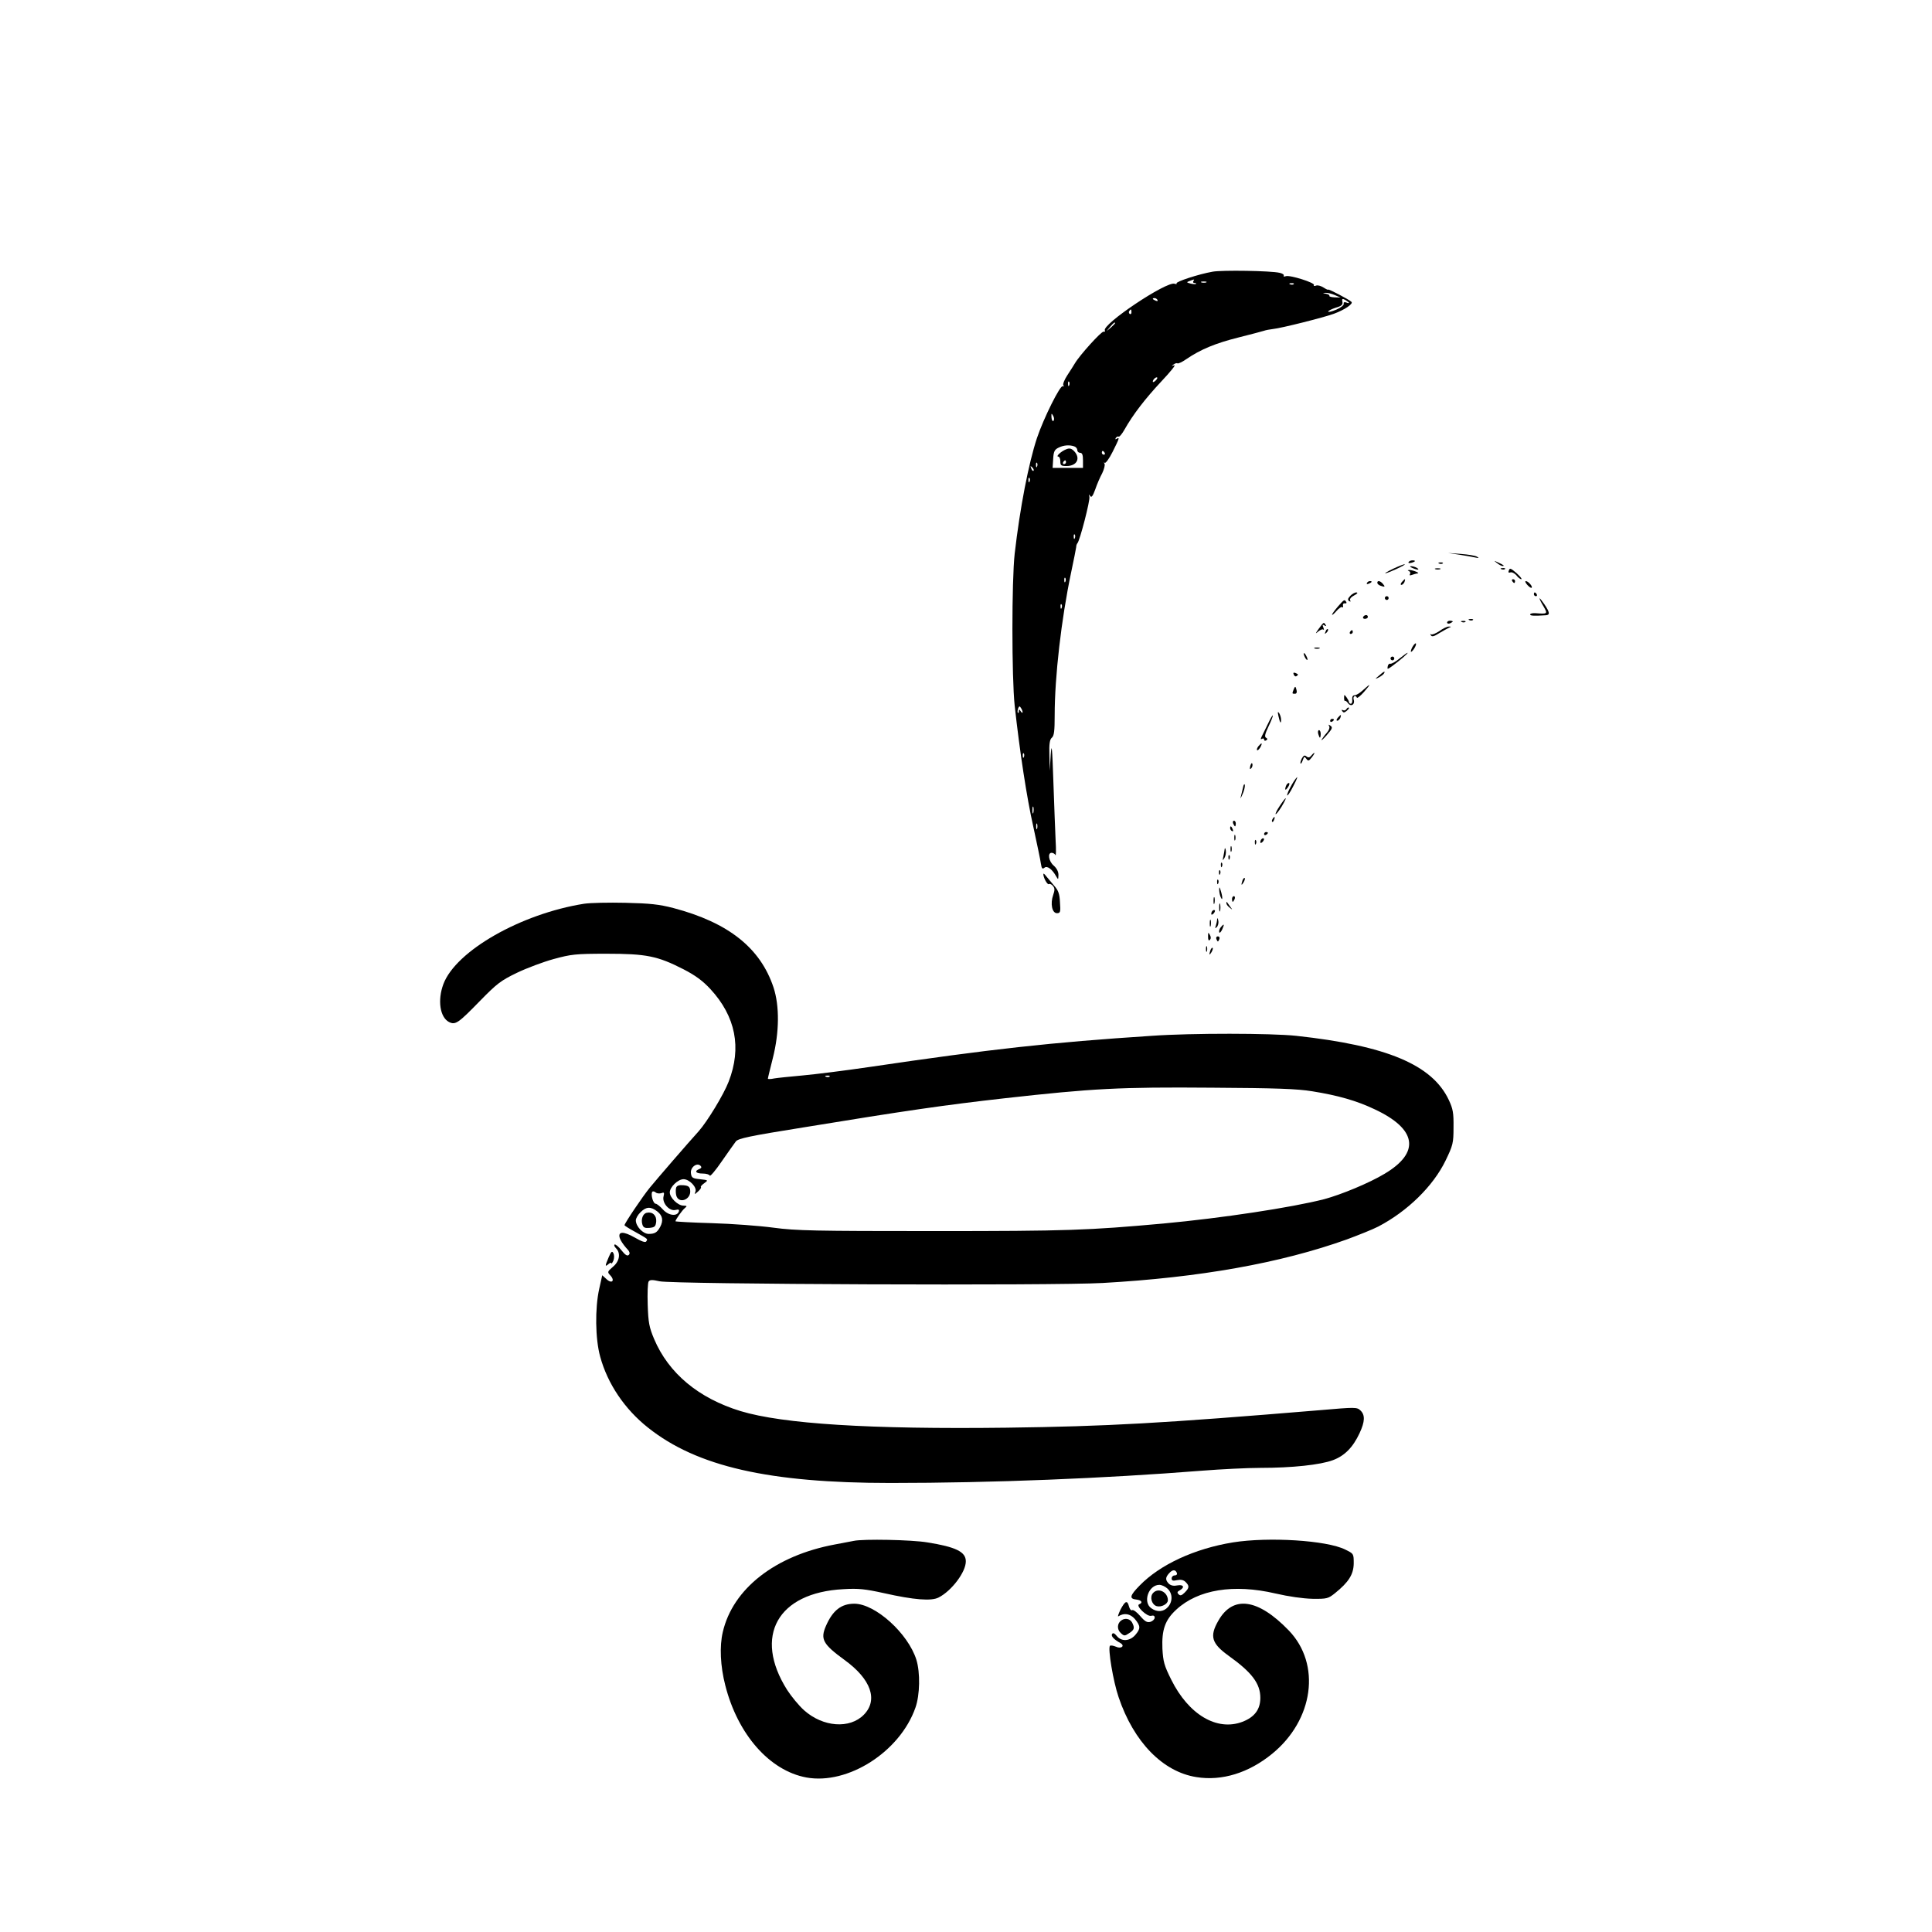 <?xml version="1.0" standalone="no"?>
<!DOCTYPE svg PUBLIC "-//W3C//DTD SVG 20010904//EN"
 "http://www.w3.org/TR/2001/REC-SVG-20010904/DTD/svg10.dtd">
<svg version="1.0" xmlns="http://www.w3.org/2000/svg"
 width="1024pt" height="1024pt" viewBox="0 0 1024 1024"
 preserveAspectRatio="xMidYMid meet">

<g transform="translate(0,1024) scale(0.1,-0.1)"
fill="#000000" stroke="none">
<path d="M6427 8800 c-74 -13 -196 -53 -191 -62 3 -4 -2 -5 -10 -2 -41 16
-389 -217 -370 -248 3 -5 0 -7 -7 -6 -11 3 -127 -125 -152 -168 -7 -12 -25
-40 -40 -63 -15 -23 -25 -47 -21 -53 4 -6 3 -8 -3 -5 -13 8 -101 -168 -137
-275 -44 -133 -90 -369 -118 -613 -16 -143 -16 -654 0 -805 27 -245 64 -488
99 -643 19 -89 38 -177 40 -195 4 -26 8 -30 19 -21 14 12 41 -8 62 -46 11 -19
11 -18 12 8 0 17 -9 35 -25 49 -27 23 -34 68 -11 68 8 0 17 -6 20 -12 3 -7 4
28 1 77 -2 50 -8 191 -12 315 -6 180 -9 208 -14 140 l-5 -85 -2 81 c-2 62 2
85 13 94 12 10 15 36 15 119 0 203 35 509 87 756 14 66 26 127 27 135 0 8 3
17 6 20 13 12 69 230 64 247 -4 13 -3 15 4 4 7 -10 14 -1 27 35 9 27 26 66 37
86 10 21 16 44 12 50 -4 7 -3 10 1 5 5 -4 24 22 42 58 36 72 39 80 21 69 -7
-4 -8 -3 -4 5 4 6 11 9 15 7 4 -3 18 14 31 37 45 80 110 164 195 255 48 51 79
89 69 86 -15 -5 -16 -4 -4 4 8 6 17 9 21 6 4 -2 25 7 46 22 76 52 156 85 276
115 67 17 129 33 137 36 8 3 29 7 46 9 43 4 269 61 324 81 57 21 104 53 93 63
-13 13 -123 70 -123 65 0 -3 -11 2 -25 11 -14 9 -32 14 -40 10 -9 -3 -14 -2
-11 3 8 12 -129 55 -149 47 -9 -3 -14 -2 -11 3 3 5 -7 12 -22 15 -47 11 -305
15 -355 6z m-102 -50 c-3 -5 -1 -10 6 -10 7 0 10 -2 8 -5 -3 -2 -16 -1 -29 2
-22 6 -23 7 -4 14 26 10 26 10 19 -1z m68 -7 c-7 -2 -19 -2 -25 0 -7 3 -2 5
12 5 14 0 19 -2 13 -5z m464 -9 c-3 -3 -12 -4 -19 -1 -8 3 -5 6 6 6 11 1 17
-2 13 -5z m218 -58 l30 -13 -32 1 c-17 1 -29 4 -27 8 2 4 -6 9 -18 11 -19 4
-20 4 -3 5 11 1 34 -5 50 -12z m-940 -26 c3 -6 -1 -7 -9 -4 -18 7 -21 14 -7
14 6 0 13 -4 16 -10z m1015 -15 c0 -2 -7 -2 -15 2 -10 3 -15 1 -13 -7 2 -7
-16 -21 -39 -31 -24 -10 -43 -15 -43 -10 0 4 18 13 39 20 32 9 39 16 36 31 -3
17 -1 19 16 10 10 -6 19 -13 19 -15z m-1153 -50 c0 -8 -4 -12 -9 -9 -5 3 -6
10 -3 15 9 13 12 11 12 -6z m-87 -58 c0 -2 -10 -12 -22 -23 l-23 -19 19 23
c18 21 26 27 26 19z m218 -301 c-7 -8 -15 -12 -17 -11 -5 6 10 25 20 25 5 0 4
-6 -3 -14z m-461 -28 c-3 -8 -6 -5 -6 6 -1 11 2 17 5 13 3 -3 4 -12 1 -19z
m-83 -188 c-5 -5 -10 3 -11 18 -1 22 0 24 9 8 6 -10 6 -22 2 -26z m110 -136
c9 -3 16 -12 16 -20 0 -8 7 -14 15 -14 11 0 15 -11 15 -40 l0 -40 -81 0 -80 0
3 47 c2 39 7 50 28 60 27 14 59 16 84 7z m161 -34 c3 -5 1 -10 -4 -10 -6 0
-11 5 -11 10 0 6 2 10 4 10 3 0 8 -4 11 -10z m-358 -72 c-3 -8 -6 -5 -6 6 -1
11 2 17 5 13 3 -3 4 -12 1 -19z m-19 -23 c-3 -3 -9 2 -12 12 -6 14 -5 15 5 6
7 -7 10 -15 7 -18z m-21 -57 c-3 -8 -6 -5 -6 6 -1 11 2 17 5 13 3 -3 4 -12 1
-19z m240 -300 c-3 -8 -6 -5 -6 6 -1 11 2 17 5 13 3 -3 4 -12 1 -19z m-50
-230 c-3 -8 -6 -5 -6 6 -1 11 2 17 5 13 3 -3 4 -12 1 -19z m-20 -140 c-3 -8
-6 -5 -6 6 -1 11 2 17 5 13 3 -3 4 -12 1 -19z m-207 -553 c0 -5 -5 -3 -10 5
-8 12 -10 12 -10 1 0 -8 -2 -12 -5 -9 -3 3 -2 13 1 22 5 14 9 15 15 4 5 -7 9
-17 9 -23z m7 -237 c-3 -8 -6 -5 -6 6 -1 11 2 17 5 13 3 -3 4 -12 1 -19z m50
-295 c-3 -10 -5 -4 -5 12 0 17 2 24 5 18 2 -7 2 -21 0 -30z m20 -85 c-3 -7 -5
-2 -5 12 0 14 2 19 5 13 2 -7 2 -19 0 -25z"/>
<path d="M5652 7859 c-27 -10 -58 -39 -43 -39 6 0 11 -11 11 -25 0 -22 4 -25
33 -25 55 0 76 41 40 79 -14 14 -24 17 -41 10z m-2 -69 c0 -5 -5 -10 -11 -10
-5 0 -7 5 -4 10 3 6 8 10 11 10 2 0 4 -4 4 -10z"/>
<path d="M7735 7300 c33 -5 71 -12 85 -15 19 -4 21 -3 9 4 -8 6 -47 12 -85 15
l-69 5 60 -9z"/>
<path d="M7466 7261 c-4 -5 3 -7 14 -4 23 6 26 13 6 13 -8 0 -17 -4 -20 -9z"/>
<path d="M7934 7256 c11 -9 24 -16 30 -16 12 0 7 5 -24 19 -24 11 -24 11 -6
-3z"/>
<path d="M7628 7253 c7 -3 16 -2 19 1 4 3 -2 6 -13 5 -11 0 -14 -3 -6 -6z"/>
<path d="M7385 7226 c-66 -32 -53 -33 16 -2 30 14 50 25 44 25 -5 1 -32 -10
-60 -23z"/>
<path d="M7485 7230 c27 -12 43 -12 25 0 -8 5 -22 9 -30 9 -10 0 -8 -3 5 -9z"/>
<path d="M7608 7223 c6 -2 18 -2 25 0 6 3 1 5 -13 5 -14 0 -19 -2 -12 -5z"/>
<path d="M7958 7223 c7 -3 16 -2 19 1 4 3 -2 6 -13 5 -11 0 -14 -3 -6 -6z"/>
<path d="M7997 7216 c-4 -10 -1 -13 8 -10 8 3 22 -4 32 -15 9 -12 21 -21 26
-21 8 0 -16 27 -44 48 -14 10 -18 10 -22 -2z"/>
<path d="M7468 7213 c6 -2 9 -10 5 -16 -4 -7 0 -8 11 -4 10 4 23 7 29 8 17 1
-25 18 -43 18 -10 -1 -11 -2 -2 -6z"/>
<path d="M7430 7155 c-7 -9 -8 -15 -2 -15 5 0 12 7 16 15 3 8 4 15 2 15 -2 0
-9 -7 -16 -15z"/>
<path d="M8015 7160 c3 -5 8 -10 11 -10 2 0 4 5 4 10 0 6 -5 10 -11 10 -5 0
-7 -4 -4 -10z"/>
<path d="M7245 7150 c-3 -6 1 -7 9 -4 18 7 21 14 7 14 -6 0 -13 -4 -16 -10z"/>
<path d="M7300 7151 c0 -5 7 -12 16 -15 24 -9 28 -7 14 9 -14 17 -30 20 -30 6z"/>
<path d="M8095 7140 c10 -11 20 -18 23 -15 7 6 -18 35 -31 35 -5 0 -2 -9 8
-20z"/>
<path d="M7156 7081 c-13 -14 -14 -21 -5 -27 7 -4 10 -3 5 4 -4 6 5 18 21 26
17 9 22 15 12 16 -9 0 -24 -9 -33 -19z"/>
<path d="M8130 7090 c0 -5 5 -10 11 -10 5 0 7 5 4 10 -3 6 -8 10 -11 10 -2 0
-4 -4 -4 -10z"/>
<path d="M7340 7070 c0 -5 5 -10 10 -10 6 0 10 5 10 10 0 6 -4 10 -10 10 -5 0
-10 -4 -10 -10z"/>
<path d="M8160 7068 c0 -4 9 -23 21 -42 23 -40 22 -41 -43 -36 -16 1 -28 -2
-28 -7 0 -7 22 -8 83 -4 23 1 22 15 -8 59 -14 20 -25 34 -25 30z"/>
<path d="M7091 7025 c-17 -20 -31 -39 -31 -43 0 -4 11 5 24 20 13 15 27 24 31
20 4 -4 5 0 3 8 -2 8 3 14 10 12 8 -1 11 2 7 8 -9 14 -10 14 -44 -25z"/>
<path d="M7225 6970 c-3 -5 1 -10 9 -10 9 0 16 5 16 10 0 6 -4 10 -9 10 -6 0
-13 -4 -16 -10z"/>
<path d="M7788 6953 c7 -3 16 -2 19 1 4 3 -2 6 -13 5 -11 0 -14 -3 -6 -6z"/>
<path d="M7670 6940 c0 -5 7 -7 15 -4 8 4 15 8 15 10 0 2 -7 4 -15 4 -8 0 -15
-4 -15 -10z"/>
<path d="M7748 6943 c7 -3 16 -2 19 1 4 3 -2 6 -13 5 -11 0 -14 -3 -6 -6z"/>
<path d="M6990 6908 c-19 -27 -20 -30 -3 -15 11 9 23 14 27 10 4 -4 4 1 0 11
-6 15 -4 17 6 11 9 -5 11 -4 6 3 -10 16 -9 16 -36 -20z"/>
<path d="M7629 6895 c-20 -13 -40 -21 -44 -17 -5 4 -5 1 -1 -5 5 -9 16 -7 44
11 20 12 44 25 52 29 13 5 13 6 0 6 -9 1 -32 -10 -51 -24z"/>
<path d="M7026 6893 c-6 -14 -5 -15 5 -6 7 7 10 15 7 18 -3 3 -9 -2 -12 -12z"/>
<path d="M7155 6890 c-3 -5 -1 -10 4 -10 6 0 11 5 11 10 0 6 -2 10 -4 10 -3 0
-8 -4 -11 -10z"/>
<path d="M7483 6805 c-6 -14 -7 -23 -2 -19 13 8 31 44 22 44 -4 0 -13 -11 -20
-25z"/>
<path d="M6968 6803 c6 -2 18 -2 25 0 6 3 1 5 -13 5 -14 0 -19 -2 -12 -5z"/>
<path d="M6910 6775 c0 -5 5 -17 10 -25 5 -8 10 -10 10 -5 0 6 -5 17 -10 25
-5 8 -10 11 -10 5z"/>
<path d="M7418 6750 c-20 -17 -42 -29 -49 -28 -6 2 -13 -5 -14 -15 -3 -16 -1
-15 23 2 42 31 88 70 82 71 -3 0 -22 -14 -42 -30z"/>
<path d="M7370 6750 c0 -5 5 -10 10 -10 6 0 10 5 10 10 0 6 -4 10 -10 10 -5 0
-10 -4 -10 -10z"/>
<path d="M6857 6665 c3 -8 9 -12 14 -9 12 7 11 11 -5 17 -10 4 -13 1 -9 -8z"/>
<path d="M7309 6659 c-23 -19 -23 -20 -2 -10 12 6 25 16 28 21 10 16 -1 12
-26 -11z"/>
<path d="M7225 6583 c-16 -15 -36 -28 -45 -28 -10 0 -14 -8 -13 -22 2 -13 -2
-23 -7 -23 -6 0 -10 4 -10 8 0 5 -6 16 -13 26 -12 16 -13 16 -13 -3 0 -11 2
-18 5 -16 2 3 9 -3 16 -12 15 -21 38 -7 30 18 -6 18 9 28 17 11 2 -4 18 9 37
30 39 45 38 49 -4 11z"/>
<path d="M6856 6584 c-8 -21 -8 -21 8 -21 8 0 11 8 8 19 -5 22 -8 23 -16 2z"/>
<path d="M7135 6480 c-4 -6 -11 -7 -17 -4 -7 4 -8 2 -4 -5 6 -9 11 -9 22 0 14
11 18 19 10 19 -3 0 -8 -5 -11 -10z"/>
<path d="M6776 6445 c8 -37 14 -45 14 -19 0 10 -5 26 -10 34 -8 11 -9 7 -4
-15z"/>
<path d="M6720 6403 c-13 -26 -27 -56 -33 -67 -6 -13 -6 -16 2 -12 6 4 11 2
11 -4 0 -6 5 -8 11 -4 8 5 8 9 -1 14 -9 5 -5 21 14 61 14 29 24 55 22 57 -2 2
-14 -19 -26 -45z"/>
<path d="M7090 6435 c-7 -9 -8 -15 -2 -15 5 0 12 7 16 15 3 8 4 15 2 15 -2 0
-9 -7 -16 -15z"/>
<path d="M7050 6419 c0 -5 5 -7 10 -4 6 3 10 8 10 11 0 2 -4 4 -10 4 -5 0 -10
-5 -10 -11z"/>
<path d="M7045 6391 c4 -7 -1 -22 -12 -34 -11 -12 -23 -29 -28 -37 -4 -8 7 1
24 20 34 39 37 45 19 56 -7 5 -8 3 -3 -5z"/>
<path d="M6987 6350 c3 -11 7 -20 9 -20 2 0 4 9 4 20 0 11 -4 20 -9 20 -5 0
-7 -9 -4 -20z"/>
<path d="M6670 6285 c-7 -9 -10 -18 -7 -21 3 -3 10 4 17 15 13 25 8 27 -10 6z"/>
<path d="M6950 6235 c-9 -11 -16 -12 -26 -4 -9 8 -15 5 -24 -11 -6 -12 -9 -24
-7 -27 3 -2 8 6 12 18 7 20 9 21 19 7 10 -13 13 -12 29 8 20 26 17 33 -3 9z"/>
<path d="M6627 6181 c-4 -17 -3 -21 5 -13 5 5 8 16 6 23 -3 8 -7 3 -11 -10z"/>
<path d="M6864 6108 c-21 -29 -46 -80 -41 -84 2 -2 16 18 30 46 25 48 30 64
11 38z"/>
<path d="M6588 6065 c-4 -16 -9 -39 -12 -50 -4 -11 1 -5 9 14 9 18 14 41 13
50 -2 9 -7 3 -10 -14z"/>
<path d="M6816 6074 c-9 -24 -2 -26 12 -4 7 11 8 20 3 20 -5 0 -12 -7 -15 -16z"/>
<path d="M6784 5970 c-15 -22 -25 -42 -23 -45 3 -2 17 16 32 40 33 56 27 59
-9 5z"/>
<path d="M6745 5899 c-4 -6 -5 -12 -2 -15 2 -3 7 2 10 11 7 17 1 20 -8 4z"/>
<path d="M6536 5875 c4 -8 8 -15 10 -15 2 0 4 7 4 15 0 8 -4 15 -10 15 -5 0
-7 -7 -4 -15z"/>
<path d="M6520 5851 c0 -6 4 -13 10 -16 6 -3 7 1 4 9 -7 18 -14 21 -14 7z"/>
<path d="M6700 5819 c0 -5 5 -7 10 -4 6 3 10 8 10 11 0 2 -4 4 -10 4 -5 0 -10
-5 -10 -11z"/>
<path d="M6542 5800 c0 -14 2 -19 5 -12 2 6 2 18 0 25 -3 6 -5 1 -5 -13z"/>
<path d="M6687 5793 c-4 -3 -7 -11 -7 -17 0 -6 5 -5 12 2 6 6 9 14 7 17 -3 3
-9 2 -12 -2z"/>
<path d="M6651 5774 c0 -11 3 -14 6 -6 3 7 2 16 -1 19 -3 4 -6 -2 -5 -13z"/>
<path d="M6522 5740 c0 -14 2 -19 5 -12 2 6 2 18 0 25 -3 6 -5 1 -5 -13z"/>
<path d="M6491 5740 c-1 -8 -4 -26 -7 -40 -5 -22 -4 -23 6 -7 6 10 9 28 7 40
-2 12 -5 15 -6 7z"/>
<path d="M6511 5694 c0 -11 3 -14 6 -6 3 7 2 16 -1 19 -3 4 -6 -2 -5 -13z"/>
<path d="M6471 5654 c0 -11 3 -14 6 -6 3 7 2 16 -1 19 -3 4 -6 -2 -5 -13z"/>
<path d="M6461 5614 c0 -11 3 -14 6 -6 3 7 2 16 -1 19 -3 4 -6 -2 -5 -13z"/>
<path d="M5530 5608 c-1 -18 21 -59 29 -54 5 3 15 -1 22 -10 10 -12 10 -22 1
-48 -16 -45 -6 -96 20 -96 18 0 20 6 16 58 -2 46 -9 63 -31 88 -15 18 -34 40
-42 50 -8 11 -15 16 -15 12z"/>
<path d="M6586 5575 c-9 -26 -7 -32 5 -12 6 10 9 21 6 23 -2 3 -7 -2 -11 -11z"/>
<path d="M6451 5564 c0 -11 3 -14 6 -6 3 7 2 16 -1 19 -3 4 -6 -2 -5 -13z"/>
<path d="M6462 5525 c0 -11 3 -29 8 -40 11 -25 11 1 0 35 -6 20 -8 21 -8 5z"/>
<path d="M6432 5465 c0 -16 2 -22 5 -12 2 9 2 23 0 30 -3 6 -5 -1 -5 -18z"/>
<path d="M6530 5475 c0 -8 2 -15 4 -15 2 0 6 7 10 15 3 8 1 15 -4 15 -6 0 -10
-7 -10 -15z"/>
<path d="M3096 5450 c-335 -53 -680 -250 -746 -426 -32 -86 -18 -176 30 -201
34 -17 49 -6 165 113 89 91 110 107 195 148 52 25 140 58 195 73 92 25 114 28
280 28 211 0 270 -12 407 -82 64 -33 102 -61 143 -105 134 -145 167 -311 97
-491 -26 -68 -113 -211 -159 -263 -52 -57 -224 -256 -259 -299 -37 -45 -134
-189 -134 -199 0 -2 26 -19 58 -36 69 -39 66 -36 57 -50 -4 -7 -25 0 -61 21
-60 34 -90 33 -79 -3 4 -13 19 -35 33 -51 19 -19 23 -30 15 -38 -8 -8 -19 -1
-39 24 -15 20 -32 33 -36 31 -5 -3 -1 -12 7 -20 26 -26 19 -69 -16 -98 -30
-26 -31 -28 -14 -46 26 -28 8 -46 -20 -20 l-23 21 -16 -72 c-23 -103 -21 -265
5 -359 39 -144 130 -279 254 -377 259 -206 641 -293 1284 -293 541 0 1133 24
1651 65 102 8 242 15 311 15 167 0 318 16 384 41 62 23 106 68 141 143 29 62
30 97 4 121 -18 17 -28 17 -212 1 -843 -70 -1128 -86 -1663 -93 -725 -9 -1185
20 -1410 88 -222 68 -381 200 -458 382 -26 62 -31 87 -34 182 -2 61 0 116 5
123 6 9 19 10 58 1 69 -16 2092 -24 2349 -9 514 29 942 105 1294 231 62 23
137 53 166 68 155 81 291 214 357 350 39 81 42 92 42 176 1 77 -3 98 -25 145
-88 187 -330 288 -809 340 -131 14 -553 15 -765 0 -536 -35 -852 -70 -1495
-165 -129 -19 -289 -39 -355 -45 -66 -6 -135 -13 -152 -16 -18 -4 -33 -4 -33
-1 0 4 12 52 26 108 35 138 36 277 4 375 -70 210 -239 344 -530 421 -77 20
-125 25 -255 28 -88 2 -186 0 -219 -5z m1301 -916 c-3 -3 -12 -4 -19 -1 -8 3
-5 6 6 6 11 1 17 -2 13 -5z m2558 -78 c137 -22 235 -50 330 -95 225 -105 244
-229 54 -342 -81 -49 -231 -111 -321 -135 -172 -44 -540 -100 -853 -129 -399
-36 -503 -40 -1215 -40 -632 0 -731 2 -850 18 -74 10 -222 21 -327 24 -106 3
-193 8 -193 10 0 8 36 59 50 70 13 11 12 12 -8 13 -29 0 -72 42 -72 70 0 28
43 70 73 70 31 0 72 -43 63 -66 -6 -16 -5 -16 14 1 11 10 18 20 15 23 -3 3 5
12 18 21 22 16 21 16 -23 21 -40 4 -45 8 -48 32 -4 31 32 58 51 39 7 -7 5 -12
-6 -17 -29 -11 -19 -24 17 -24 19 0 36 -5 38 -11 2 -6 31 28 63 75 33 48 67
95 75 106 12 16 73 29 355 74 549 90 759 120 1070 155 466 52 608 60 1100 56
339 -2 451 -6 530 -19z m-3450 -540 c15 6 17 3 12 -17 -9 -35 31 -80 63 -72
17 4 21 2 18 -8 -9 -28 -55 -22 -84 10 -15 17 -33 31 -39 31 -13 0 -27 49 -18
63 3 4 11 3 18 -3 7 -6 20 -7 30 -4z m-21 -97 c28 -22 33 -48 15 -82 -16 -29
-28 -37 -61 -37 -30 0 -68 40 -68 72 0 10 11 30 25 43 30 30 54 31 89 4z"/>
<path d="M3584 3946 c-3 -9 -3 -27 0 -41 12 -49 81 -24 74 27 -2 18 -10 24
-36 26 -22 2 -34 -2 -38 -12z"/>
<path d="M3428 3812 c-21 -4 -32 -35 -23 -63 5 -16 14 -19 38 -17 27 3 32 7
35 33 3 33 -20 54 -50 47z"/>
<path d="M6462 5430 c0 -19 2 -27 5 -17 2 9 2 25 0 35 -3 9 -5 1 -5 -18z"/>
<path d="M6500 5453 c0 -6 8 -17 18 -24 16 -13 16 -13 2 6 -8 11 -16 22 -17
24 -2 2 -3 0 -3 -6z"/>
<path d="M6427 5413 c-4 -3 -7 -11 -7 -17 0 -6 5 -5 12 2 6 6 9 14 7 17 -3 3
-9 2 -12 -2z"/>
<path d="M6451 5368 c0 -9 -4 -25 -7 -35 -5 -14 -4 -15 5 -7 7 7 11 22 8 35
-2 13 -5 16 -6 7z"/>
<path d="M6412 5345 c0 -16 2 -22 5 -12 2 9 2 23 0 30 -3 6 -5 -1 -5 -18z"/>
<path d="M6470 5325 c-6 -8 -10 -19 -8 -26 2 -6 9 0 16 15 13 29 10 33 -8 11z"/>
<path d="M6403 5276 c0 -18 3 -24 9 -18 7 7 7 16 0 28 -8 14 -9 13 -9 -10z"/>
<path d="M6447 5263 c3 -7 6 -13 8 -13 2 0 5 6 8 13 3 8 -1 14 -8 14 -7 0 -11
-6 -8 -14z"/>
<path d="M6392 5210 c0 -14 2 -19 5 -12 2 6 2 18 0 25 -3 6 -5 1 -5 -13z"/>
<path d="M6416 5205 c-9 -26 -7 -32 5 -12 6 10 9 21 6 23 -2 3 -7 -2 -11 -11z"/>
<path d="M3226 3576 c-20 -47 -20 -52 -1 -36 8 7 15 9 16 4 0 -5 4 2 10 14 5
14 5 30 0 40 -7 13 -12 9 -25 -22z"/>
<path d="M4525 2073 c-11 -2 -56 -11 -100 -19 -317 -59 -541 -235 -594 -464
-18 -76 -13 -181 13 -282 66 -261 235 -453 430 -489 220 -40 496 136 578 370
24 68 26 186 5 254 -44 140 -218 297 -329 297 -69 0 -114 -35 -150 -117 -31
-71 -17 -97 98 -181 141 -102 179 -212 103 -290 -75 -77 -217 -66 -317 23 -28
25 -68 74 -90 108 -180 285 -51 516 298 534 79 5 115 1 215 -21 160 -36 252
-43 290 -23 69 35 145 136 144 192 0 50 -53 76 -204 100 -82 14 -340 19 -390
8z"/>
<path d="M6535 2065 c-203 -33 -386 -117 -495 -229 -52 -53 -56 -70 -17 -74
28 -3 36 -17 15 -25 -21 -7 42 -68 64 -61 12 3 18 0 18 -10 0 -8 -10 -18 -22
-22 -18 -5 -29 1 -55 31 -17 20 -36 34 -42 31 -6 -4 -13 5 -17 19 -9 35 -20
31 -45 -16 -11 -23 -16 -39 -12 -36 32 20 63 14 88 -14 31 -38 31 -51 2 -85
-29 -33 -73 -36 -98 -5 -12 15 -20 18 -25 10 -6 -11 9 -28 45 -48 25 -15 3
-32 -24 -19 -14 6 -28 8 -32 5 -12 -13 17 -189 46 -273 80 -237 234 -395 412
-423 135 -22 277 22 401 123 221 180 261 475 89 654 -164 170 -297 188 -374
51 -47 -82 -35 -120 55 -185 123 -88 168 -147 168 -223 0 -61 -30 -102 -95
-127 -135 -51 -285 38 -377 223 -38 76 -43 96 -47 165 -4 100 14 152 74 207
115 106 303 137 526 85 69 -16 146 -27 196 -28 76 -1 83 1 119 30 72 58 98 99
99 157 0 52 0 52 -45 74 -98 49 -406 68 -595 38z m-297 -163 c2 -7 -3 -12 -12
-12 -9 0 -16 -7 -16 -16 0 -12 7 -14 29 -9 20 4 34 1 45 -10 21 -21 20 -31 -5
-56 -16 -16 -24 -18 -32 -9 -9 8 -8 14 6 21 28 16 20 32 -13 26 -19 -4 -34 -1
-45 9 -19 20 -19 33 2 56 18 20 34 20 41 0z m-50 -82 c28 -26 28 -69 2 -98
-24 -26 -57 -28 -88 -6 -46 32 -15 124 43 124 12 0 31 -9 43 -20z"/>
<path d="M6110 1795 c-17 -21 -5 -61 21 -68 25 -7 59 12 59 31 0 45 -53 70
-80 37z"/>
<path d="M5944 1652 c-23 -15 -25 -48 -4 -67 18 -17 21 -17 45 -1 28 18 30 28
15 57 -11 19 -36 25 -56 11z"/>
</g>
</svg>
